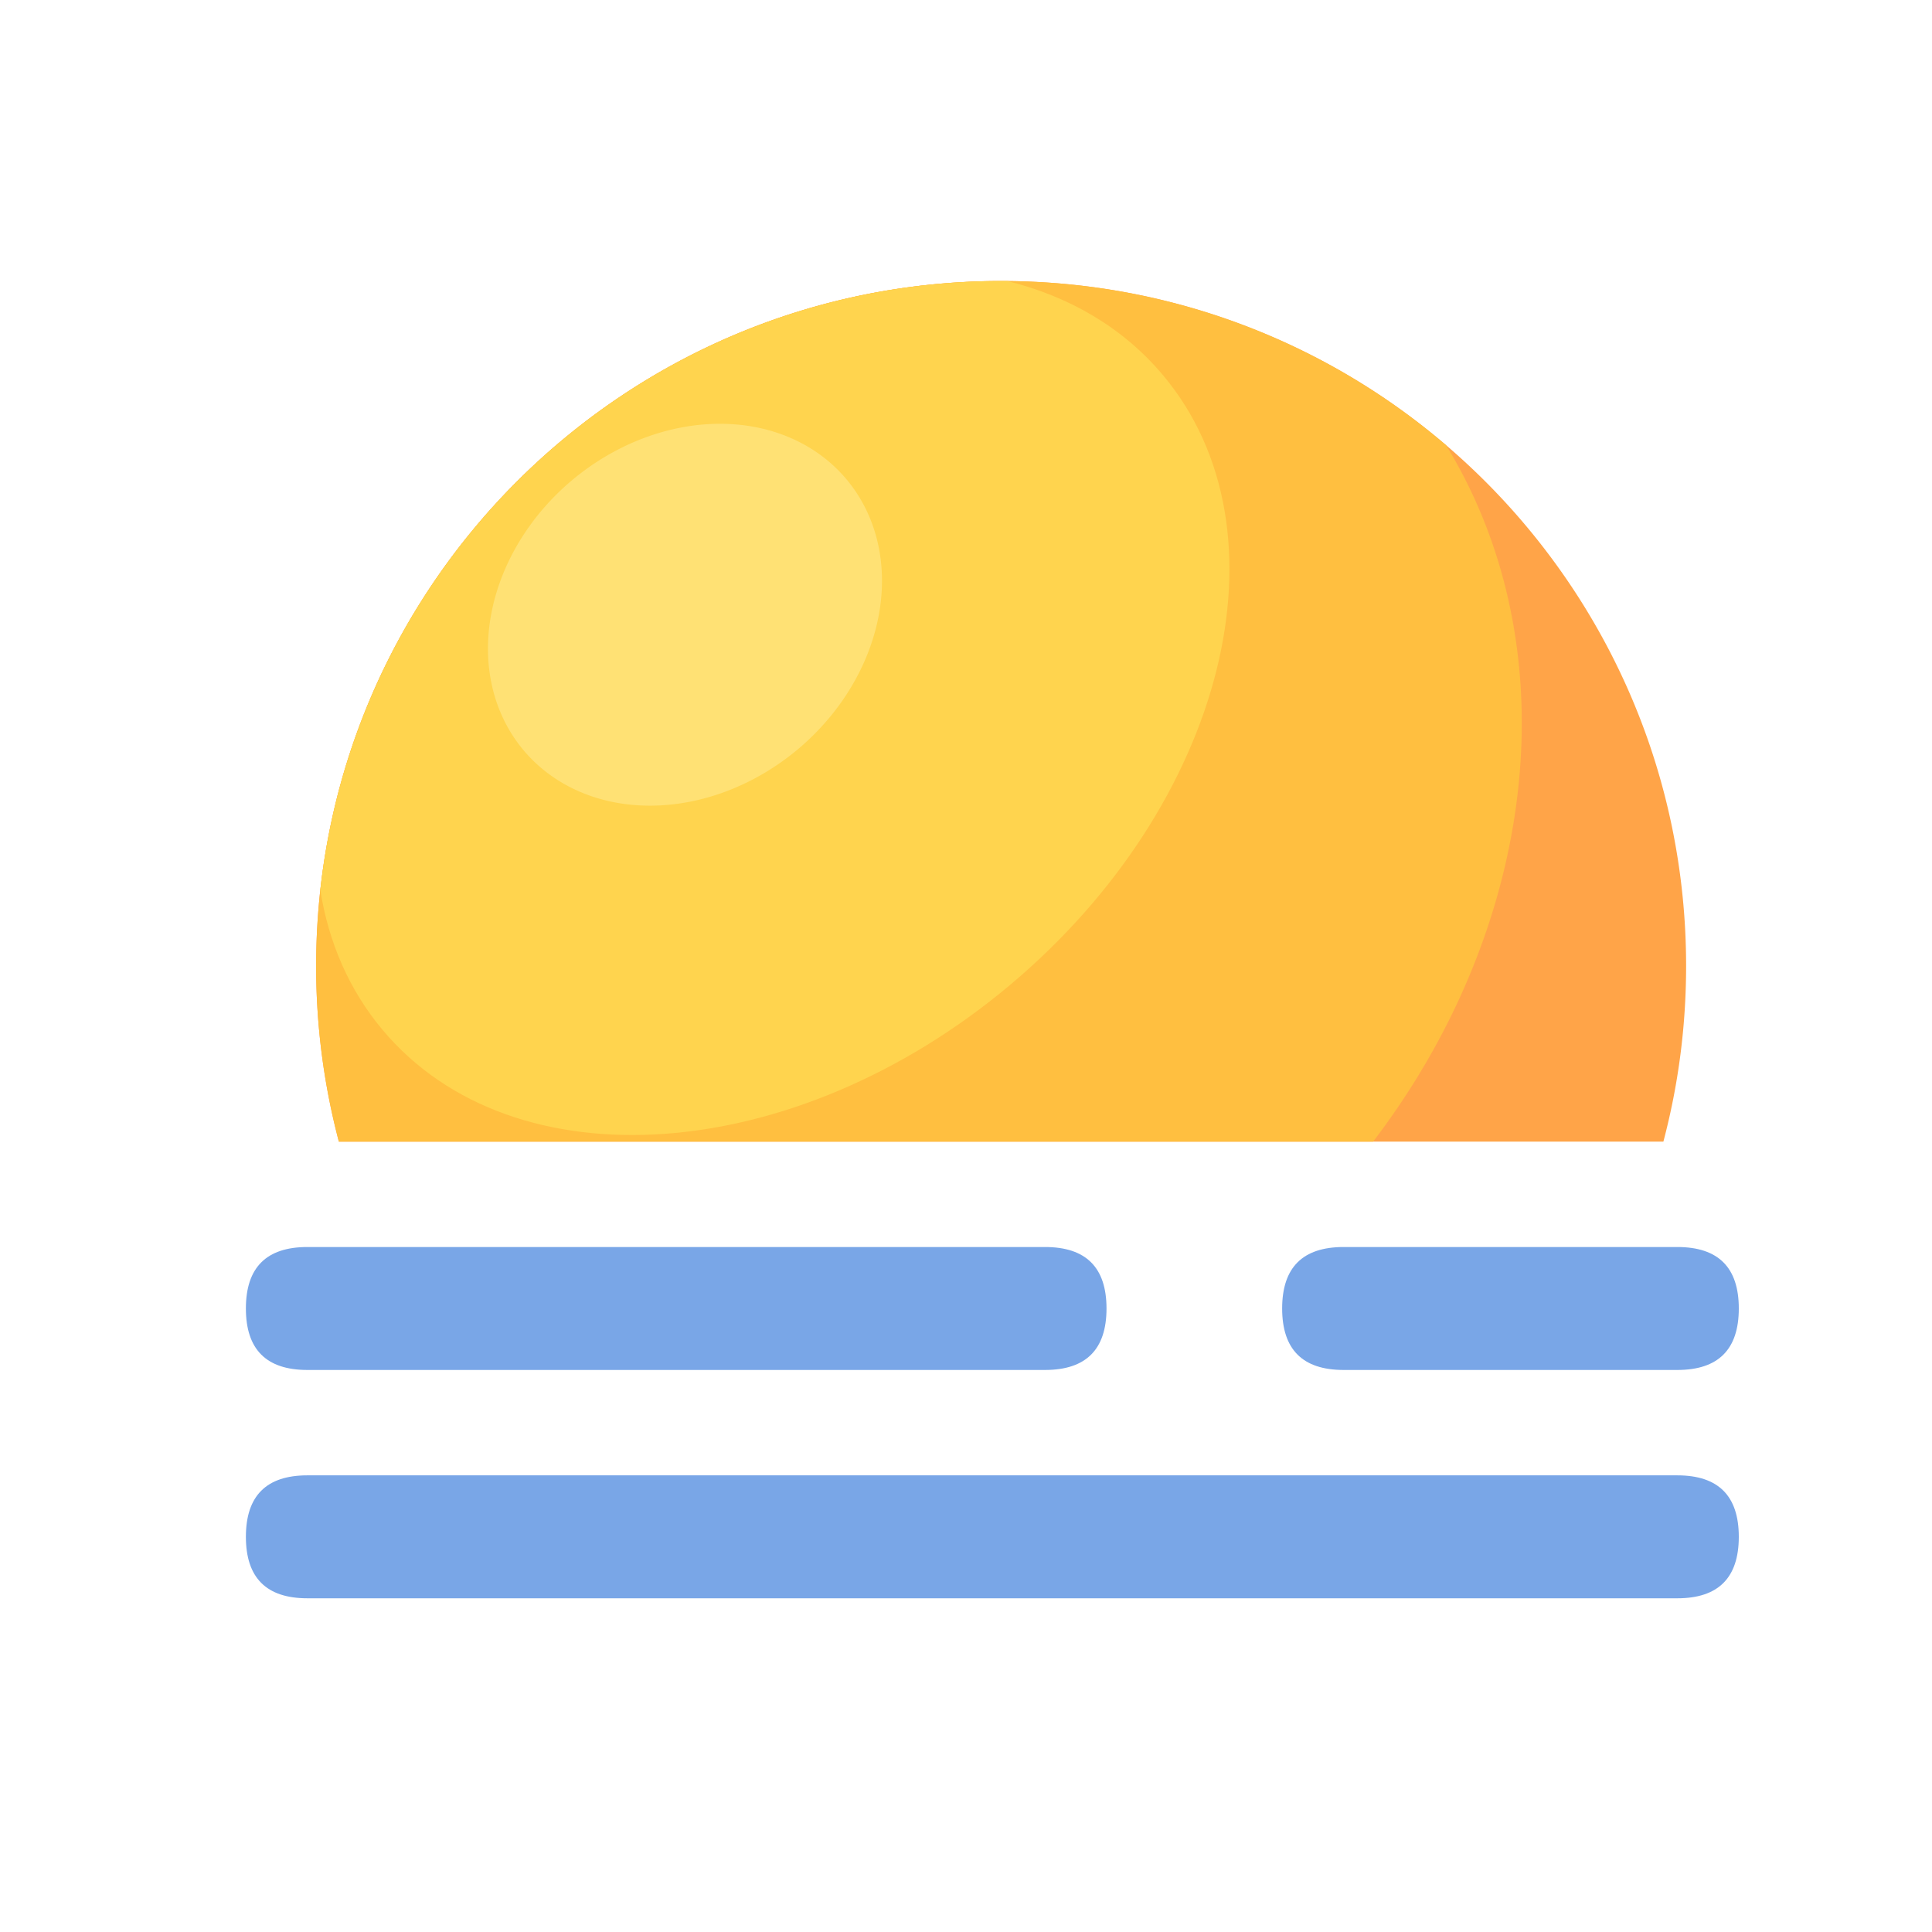 <?xml version="1.0" standalone="no"?><!DOCTYPE svg PUBLIC "-//W3C//DTD SVG 1.1//EN" "http://www.w3.org/Graphics/SVG/1.1/DTD/svg11.dtd"><svg class="icon" width="48px" height="48.00px" viewBox="0 0 1024 1024" version="1.1" xmlns="http://www.w3.org/2000/svg"><path d="M530.618 148.945c200.518 0 363.055 162.537 363.055 363.055 0 32.182-4.19 63.376-12.046 93.09H179.61A363.594 363.594 0 0 1 167.564 512c0-200.518 162.536-363.055 363.054-363.055z" fill="#FFA448" /><path d="M530.618 148.945c90.02 0 172.405 32.768 235.846 87.031 65.9 107.678 48.929 254.362-38.698 369.115l-548.156 0.01A363.594 363.594 0 0 1 167.564 512c0-200.518 162.536-363.055 363.054-363.055z" fill="#FFBF40" /><path d="M530.618 148.945c1.108 0 2.206 0 3.305 0.02 32.73 8.089 61.3 24.63 82.478 49.868 69.4 82.711 33.076 227.449-81.138 323.286C421.041 617.956 272.19 628.596 202.8 545.894c-17.837-21.252-28.691-46.61-33.03-74.174 20.043-181.556 173.96-322.775 360.85-322.775z" fill="#FFD44E" /><path d="M303.217 254.506A93.09 111.71 50 1 0 422.892 397.13a93.09 111.71 50 1 0-119.675-142.624z" fill="#FFE174" /><path d="M162.909 660.945h390.982q32.582 0 32.582 32.582T553.89 726.11H162.909q-32.582 0-32.582-32.582t32.582-32.582zM162.909 781.964h726.11q32.581 0 32.581 32.581 0 32.582-32.582 32.582H162.91q-32.582 0-32.582-32.582 0-32.581 32.582-32.581zM712.145 660.945h176.873q32.582 0 32.582 32.582t-32.582 32.582H712.145q-32.581 0-32.581-32.582t32.581-32.582z" fill="#79A6E7" /></svg>
